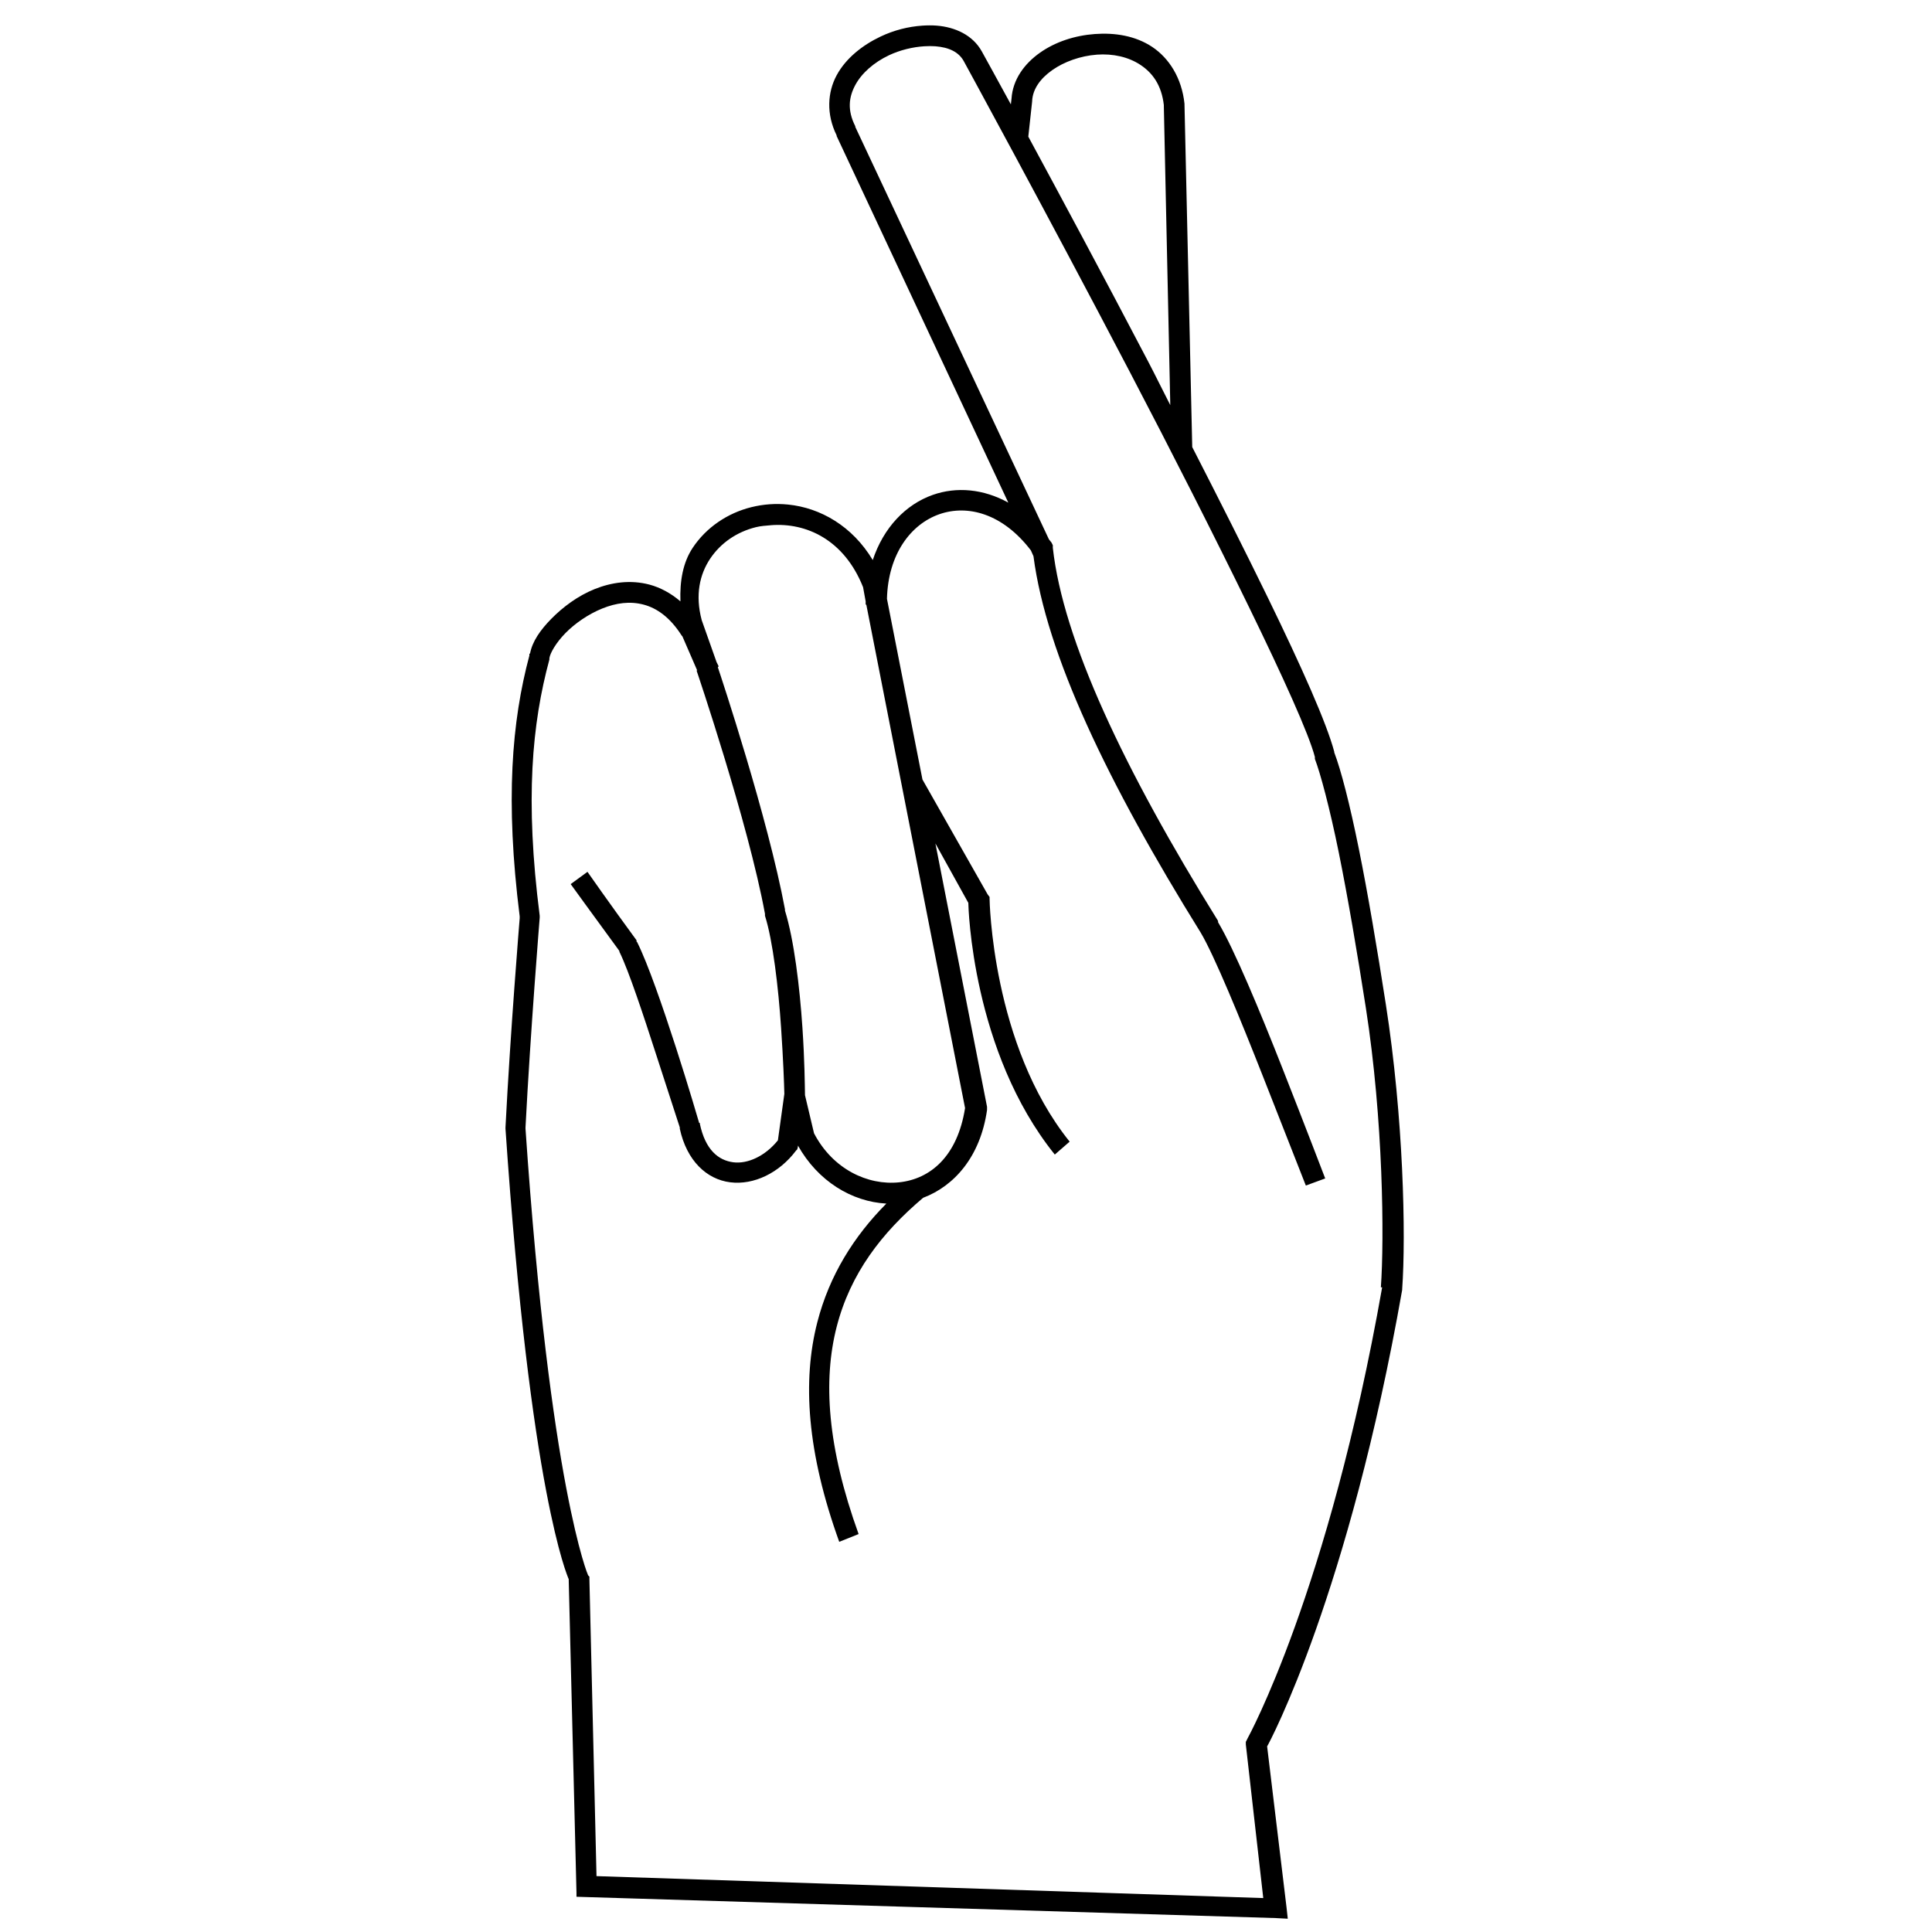 <svg xmlns:dc="http://purl.org/dc/elements/1.1/" xmlns:cc="http://creativecommons.org/ns#" xmlns:rdf="http://www.w3.org/1999/02/22-rdf-syntax-ns#" xmlns:svg="http://www.w3.org/2000/svg" xmlns="http://www.w3.org/2000/svg" xmlns:sodipodi="http://sodipodi.sourceforge.net/DTD/sodipodi-0.dtd" xmlns:inkscape="http://www.inkscape.org/namespaces/inkscape" viewBox="0 0 80 80" version="1.1" x="0px" y="0px"><path style="text-indent:0;text-transform:none;direction:ltr;block-progression:tb;baseline-shift:baseline;color:#000000;enable-background:accumulate;" d="m 38.197,1.061 c -0.591,0.04 -1.18,0.189 -1.737,0.454 -0.744,0.353 -1.435,0.895 -1.817,1.604 -0.378,0.7 -0.435,1.606 0,2.486 l 0,0.027 7.109,15.181 c -1.03,-0.571 -2.144,-0.667 -3.127,-0.321 -1.129,0.398 -2.046,1.364 -2.486,2.699 -0.847,-1.413 -2.174,-2.163 -3.501,-2.298 -0.522,-0.053 -1.029,-0.015 -1.523,0.107 -0.988,0.244 -1.869,0.837 -2.432,1.684 -0.406,0.611 -0.538,1.377 -0.508,2.218 -0.395,-0.341 -0.842,-0.578 -1.283,-0.695 -0.784,-0.207 -1.568,-0.096 -2.272,0.187 -0.703,0.283 -1.317,0.748 -1.791,1.229 -0.453,0.462 -0.787,0.933 -0.882,1.443 l -0.027,0 c -0.005,0.019 0.005,0.061 0,0.08 -0.729,2.728 -1.004,5.995 -0.401,10.798 0,0 1.2e-5,0.027 0,0.027 0.003,0.026 -0.003,0.027 0,0.053 -0.009,0.107 -0.387,4.731 -0.588,8.659 l 0,0.053 c 0.509,7.481 1.146,12.165 1.684,14.994 0.515,2.707 0.901,3.577 0.935,3.662 2.97e-4,7.19e-4 -2.42e-4,0.053 0,0.053 l 0.321,12.936 0,0.16 28.945,0.882 0.508,0.027 -0.053,-0.481 -0.802,-6.655 c 0.109,-0.177 3.378,-6.323 5.592,-18.902 l 0,-0.027 c 0.161,-2.254 0.052,-7.12 -0.674,-11.781 -0.363,-2.33 -0.745,-4.602 -1.123,-6.468 -0.375,-1.851 -0.735,-3.245 -1.016,-3.982 -0.001,-0.005 0.001,-0.022 0,-0.027 -0.312,-1.177 -1.337,-3.482 -2.753,-6.388 -0.925,-1.899 -2.008,-4.042 -3.127,-6.227 l -0.321,-14.192 0,-0.027 C 48.934,3.227 48.408,2.408 47.711,1.943 47.015,1.479 46.159,1.347 45.333,1.409 44.506,1.47 43.701,1.731 43.061,2.184 42.42,2.637 41.937,3.288 41.885,4.081 l -0.027,0.241 C 41.397,3.474 40.655,2.13 40.655,2.13 40.279,1.45 39.547,1.121 38.785,1.061 c -0.191,-0.015 -0.391,-0.013 -0.588,0 z m 0.08,0.855 c 0.157,-0.009 0.31,-0.011 0.454,0 0.576,0.045 0.97,0.243 1.176,0.615 0,0 3.366,6.16 6.869,12.856 1.752,3.348 3.528,6.849 4.944,9.755 1.416,2.906 2.474,5.24 2.726,6.201 l 0,0.053 0,0.027 c 0.226,0.588 0.614,2.026 0.989,3.875 0.375,1.849 0.761,4.123 1.123,6.441 0.722,4.637 0.764,9.553 0.621,11.567 l 0.053,0 c -2.226,12.617 -5.565,18.661 -5.565,18.661 l -0.08,0.16 0,0.107 0.722,6.361 -27.609,-0.909 -0.294,-12.294 0,-0.107 -0.053,-0.053 c 0,0 -0.379,-0.85 -0.909,-3.635 -0.528,-2.779 -1.177,-7.434 -1.684,-14.86 7.73e-4,-0.015 -7.78e-4,-0.038 0,-0.053 0.203,-3.942 0.588,-8.686 0.588,-8.686 l 0,-0.027 0,-0.053 c -0.617,-4.821 -0.316,-7.955 0.401,-10.61 l 0,-0.027 0,-0.027 c 0.03,-0.21 0.275,-0.643 0.668,-1.042 0.393,-0.4 0.947,-0.784 1.523,-1.016 0.576,-0.232 1.147,-0.31 1.711,-0.16 0.551,0.146 1.096,0.527 1.577,1.283 0.011,0.018 0.016,0.009 0.027,0.027 l 0.615,1.417 -0.027,0 c 0,0 2.134,6.283 2.833,10.076 l 0,0.027 0,0.053 c 0.326,1.023 0.555,2.96 0.668,4.65 0.089,1.328 0.124,2.291 0.134,2.726 l -0.267,1.924 c -0.526,0.652 -1.249,0.984 -1.844,0.909 -0.619,-0.079 -1.162,-0.513 -1.39,-1.604 l 0,-0.027 -0.027,0 c 0,0 -0.427,-1.471 -0.962,-3.127 -0.535,-1.656 -1.161,-3.47 -1.604,-4.356 l -0.027,-0.027 0,-0.053 c -1.114,-1.519 -2.031,-2.833 -2.031,-2.833 l -0.695,0.508 c 0,0 0.915,1.265 2.005,2.753 0.023,0.032 0.003,0.048 0.027,0.08 0.373,0.764 0.974,2.577 1.497,4.196 0.526,1.629 0.98,3.019 0.989,3.047 0.002,0.011 -0.003,0.042 0,0.053 0.288,1.327 1.112,2.095 2.085,2.218 0.981,0.125 2.038,-0.392 2.726,-1.31 l 0.053,-0.053 0.027,-0.107 0,-0.053 c 0.827,1.478 2.232,2.328 3.662,2.405 -1.337,1.346 -2.358,2.963 -2.86,4.918 -0.622,2.422 -0.43,5.38 0.909,9.087 l 0.802,-0.321 c -1.299,-3.597 -1.478,-6.361 -0.909,-8.579 0.566,-2.206 1.861,-3.893 3.581,-5.345 1.29,-0.488 2.37,-1.703 2.646,-3.635 l 0,-0.08 0,-0.053 -2.138,-10.904 1.363,2.459 c 0.003,0.164 0.15,6.161 3.581,10.423 l 0.615,-0.535 C 41.062,43.261 40.976,37.222 40.976,37.222 l 0,-0.08 -0.08,-0.107 -2.699,-4.757 -1.47,-7.483 c 0.048,-1.858 0.992,-3.088 2.165,-3.501 1.173,-0.413 2.63,-0.032 3.795,1.497 l 0.107,0.241 c 0.53,4.069 3.076,9.391 6.922,15.582 0.557,0.929 1.655,3.604 2.592,5.987 0.938,2.383 1.764,4.49 1.764,4.49 l 0.802,-0.294 c 0,0 -0.822,-2.151 -1.764,-4.544 -0.942,-2.393 -2.011,-4.964 -2.673,-6.067 l 0,-0.053 C 46.538,31.855 44.019,26.507 43.595,22.683 l 0,-0.107 -0.053,-0.107 c -0.034,-0.049 -0.072,-0.087 -0.107,-0.134 L 35.417,5.257 l 0,-0.027 c -0.342,-0.673 -0.267,-1.216 0,-1.711 0.267,-0.495 0.772,-0.936 1.39,-1.229 0.463,-0.22 0.998,-0.346 1.47,-0.374 z m 7.136,0.347 c 0.676,-0.05 1.32,0.096 1.817,0.428 0.49,0.327 0.865,0.825 0.962,1.657 l 0,0.053 0.267,12.374 C 48.151,16.179 47.861,15.578 47.551,14.986 45.627,11.309 43.889,8.081 42.58,5.658 l 0.16,-1.47 0,-0.027 c 0.032,-0.479 0.336,-0.908 0.829,-1.256 0.492,-0.348 1.168,-0.591 1.844,-0.641 z M 31.916,21.748 c 1.459,-0.117 3.038,0.593 3.822,2.566 l 0.107,0.588 c -2.31e-4,0.046 -7.71e-4,0.088 0,0.134 l 0.027,0 4.089,20.847 c -0.318,2.009 -1.444,2.938 -2.726,3.074 -1.302,0.138 -2.754,-0.544 -3.528,-2.031 l -0.374,-1.577 c -0.008,-0.4 -0.013,-1.411 -0.107,-2.806 -0.114,-1.691 -0.346,-3.622 -0.722,-4.838 -0.003,-0.019 0.004,-0.035 0,-0.053 -0.709,-3.801 -2.647,-9.629 -2.78,-10.023 l 0.027,-0.027 0,-0.027 -0.08,-0.16 -0.615,-1.737 c -0.277,-1.042 -0.083,-1.892 0.347,-2.539 0.431,-0.647 1.095,-1.111 1.898,-1.31 0.201,-0.05 0.406,-0.063 0.615,-0.08 z" fill="#000000" fill-opacity="1" stroke="none" marker="none" visibility="visible" display="inline" overflow="visible"></path></svg>